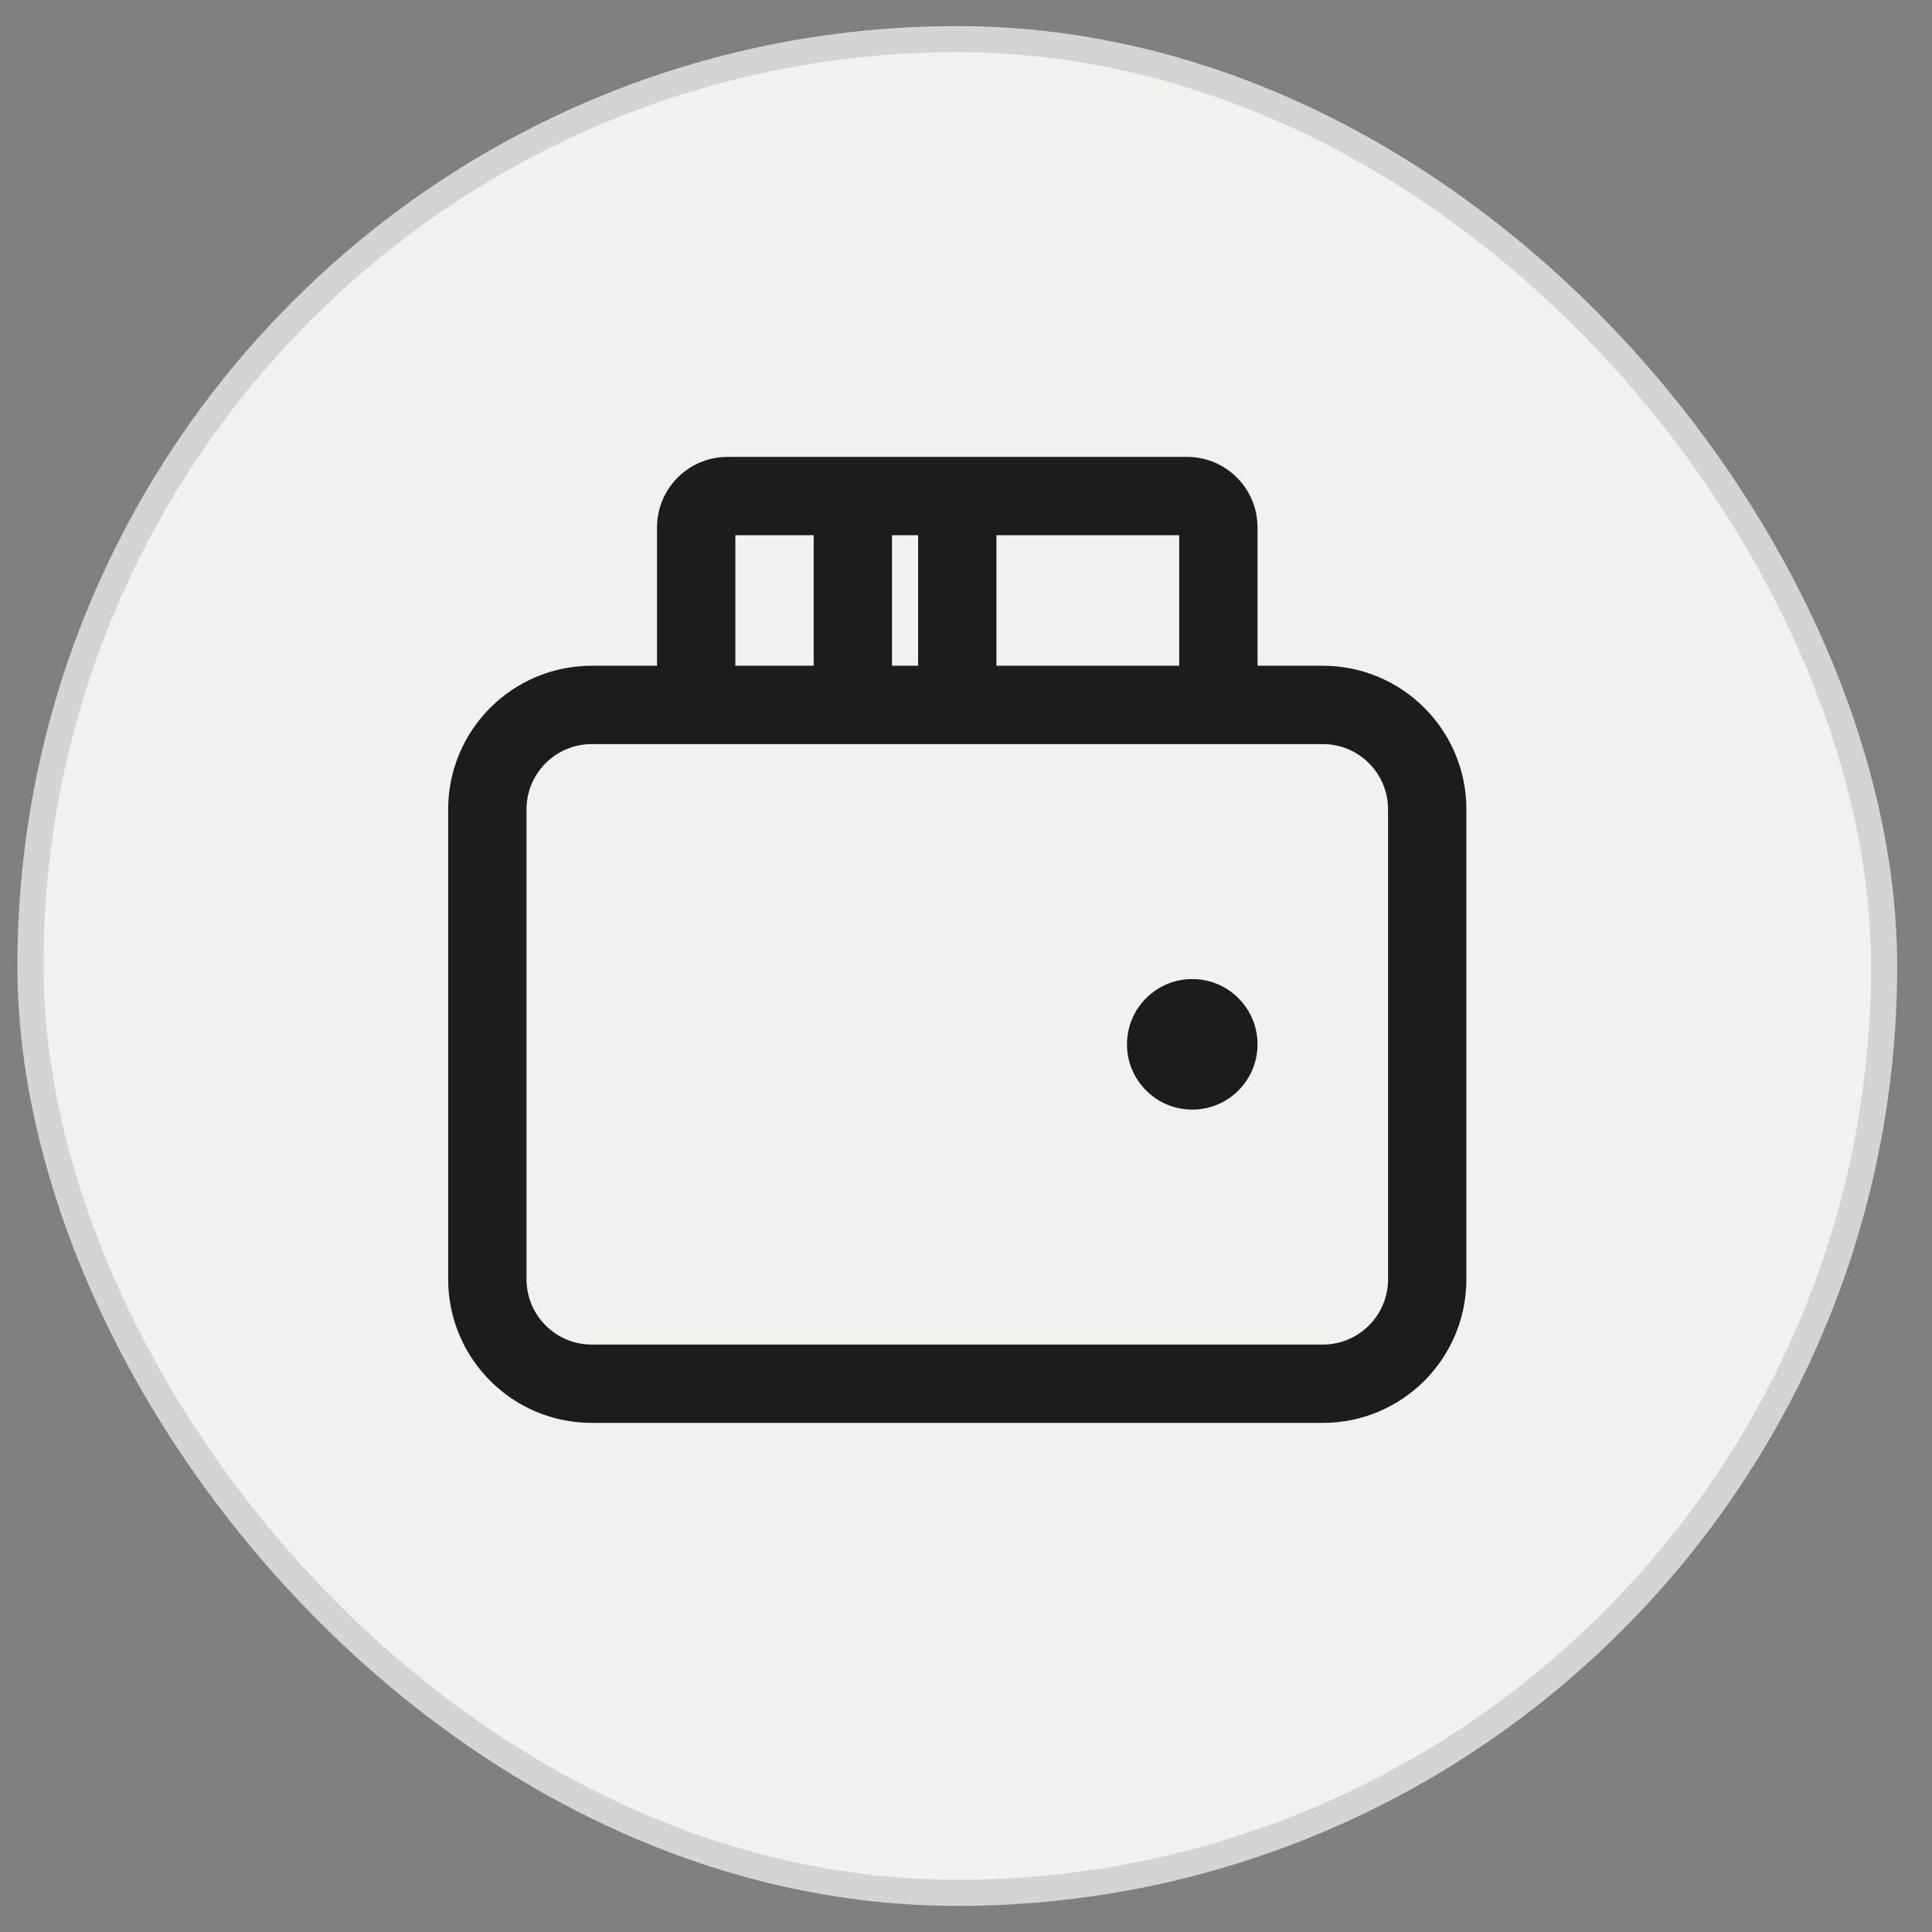 <svg width="37" height="37" viewBox="0 0 37 37" fill="none" xmlns="http://www.w3.org/2000/svg">
<rect x="0" y="0" width="37" height="37" fill="#808080" stroke="none"/>
<rect x="0.583" y="0.75" width="35.5" height="35.5" rx="17.75" fill="#F1F1ED"/>
<rect x="0.583" y="0.75" width="35.5" height="35.5" rx="17.75" stroke="#D5D4D4" stroke-width="0.5"/>
<path fill-rule="evenodd" clip-rule="evenodd" d="M13.933 8.75C13.188 8.75 12.583 9.354 12.583 10.1V12.75H11.333C9.814 12.75 8.583 13.981 8.583 15.5V24.5C8.583 26.019 9.814 27.25 11.333 27.25H25.333C26.852 27.25 28.083 26.019 28.083 24.5V15.5C28.083 13.981 26.852 12.75 25.333 12.75H24.083V10.1C24.083 9.354 23.479 8.75 22.733 8.75H13.933ZM22.583 12.75V10.25H19.083V12.75H22.583ZM17.583 12.75H17.083V10.25H17.583V12.75ZM15.583 12.75V10.25H14.083V12.75H15.583ZM10.083 15.5C10.083 14.81 10.643 14.25 11.333 14.25H25.333C26.024 14.25 26.583 14.81 26.583 15.5V24.5C26.583 25.19 26.024 25.75 25.333 25.75H11.333C10.643 25.75 10.083 25.19 10.083 24.5V15.5ZM22.833 18.75C23.524 18.75 24.083 19.31 24.083 20C24.083 20.69 23.524 21.25 22.833 21.25C22.143 21.25 21.583 20.69 21.583 20C21.583 19.31 22.143 18.75 22.833 18.75Z" fill="#1A1C1E"/>
</svg>
